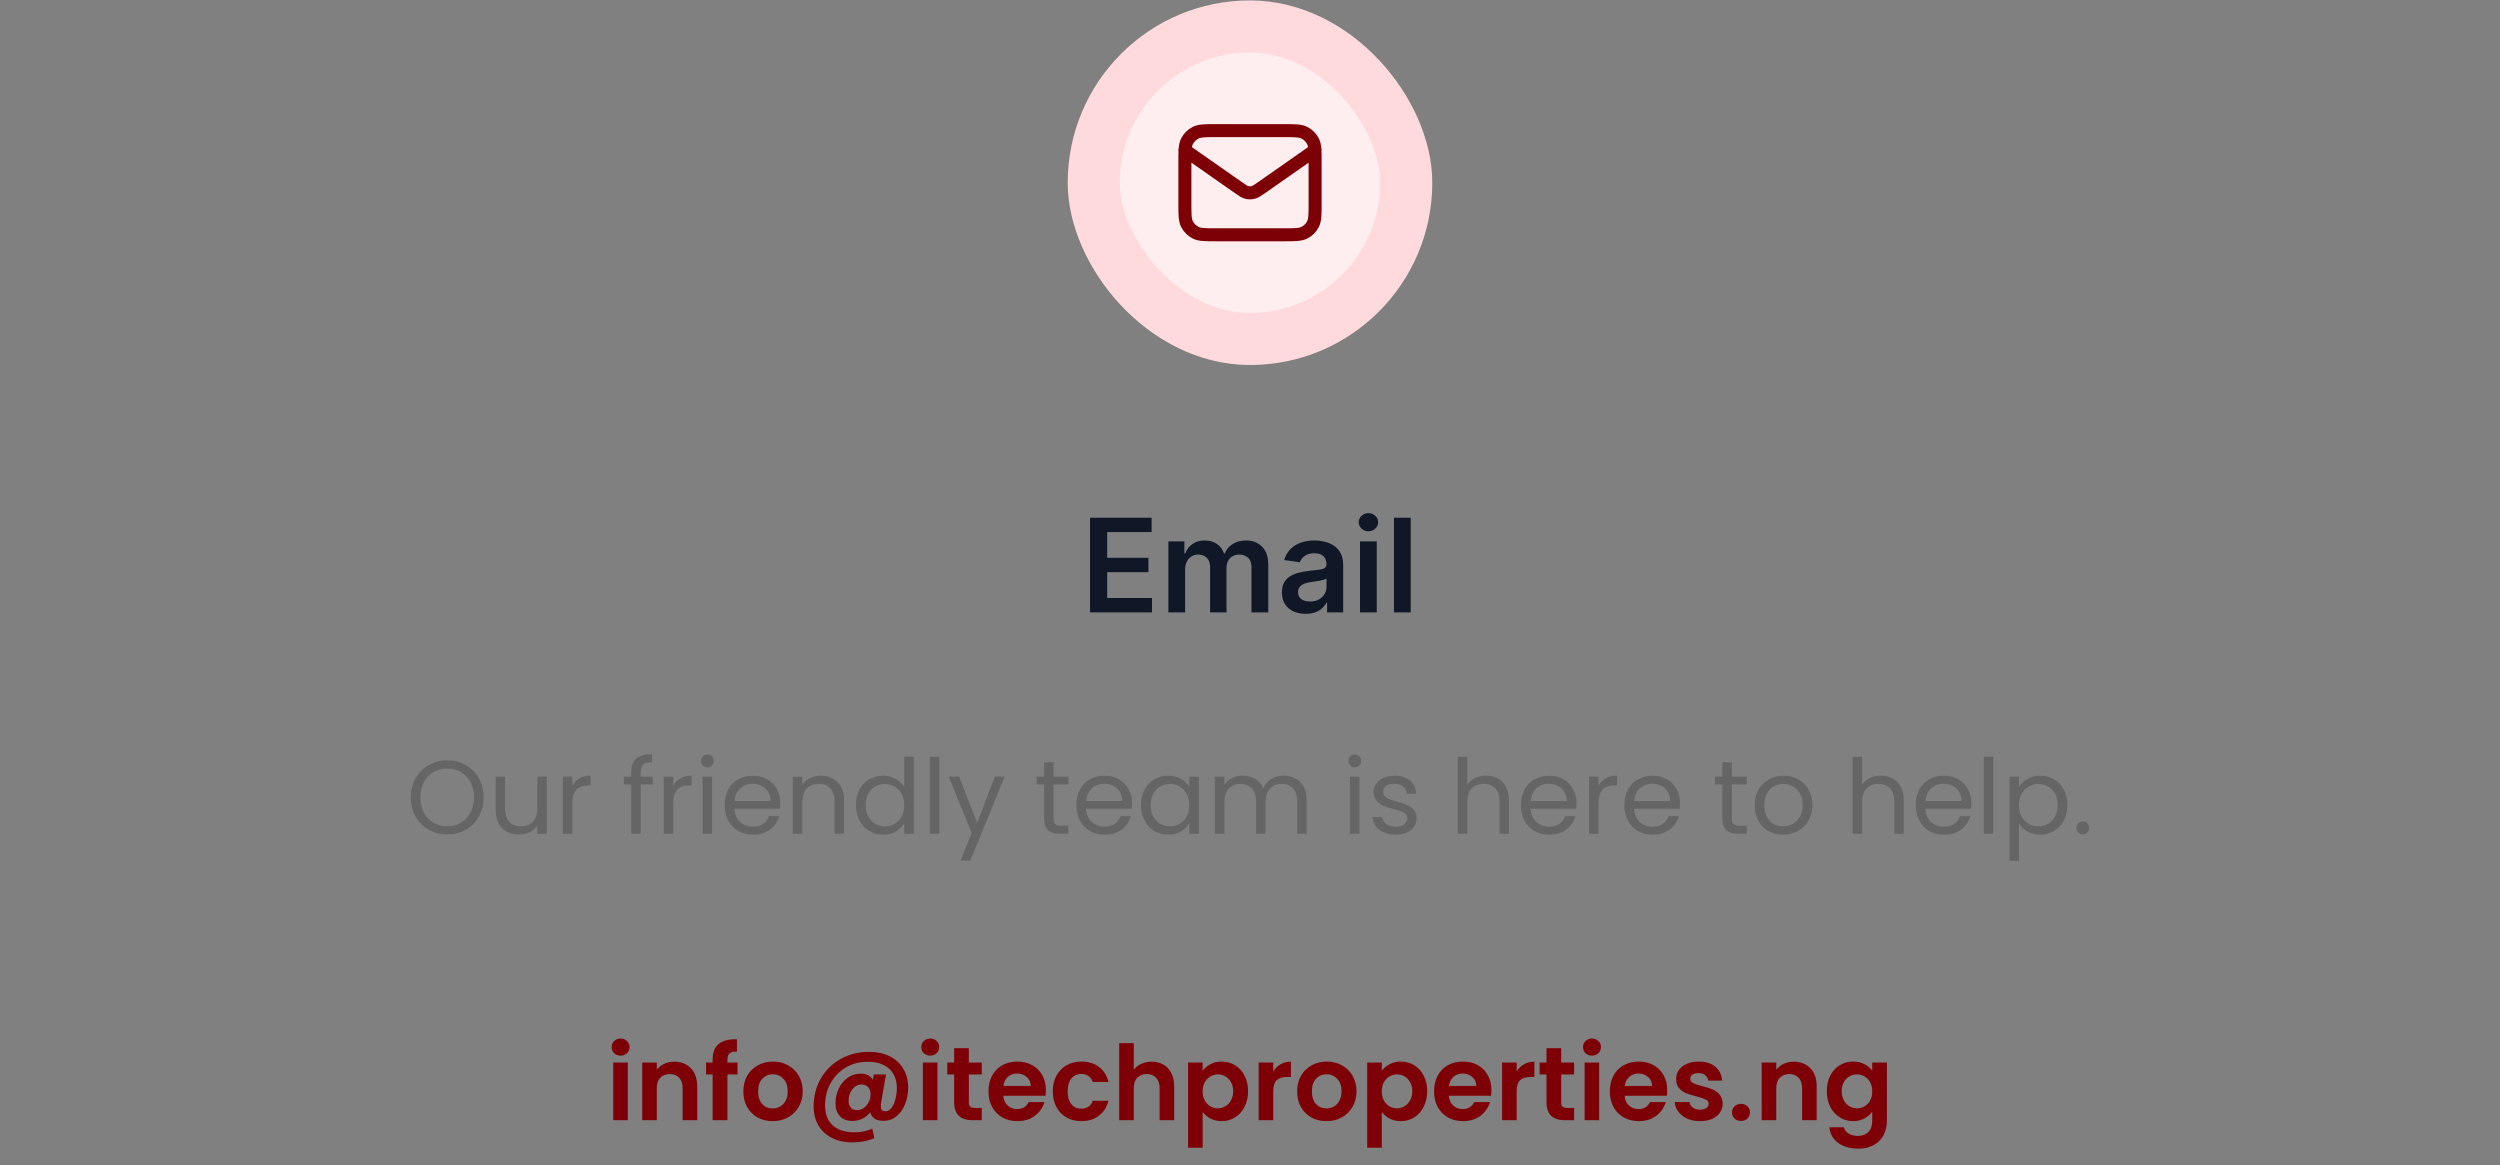 <svg width="384" height="179" viewBox="0 0 384 179" fill="none" xmlns="http://www.w3.org/2000/svg">
    <rect x="0" y="0" width="384" height="179" fill="#808080" stroke="none"/>
    <rect x="168" y="4.064" width="48" height="48" rx="24" fill="#FFEEEF"/>
    <rect x="168" y="4.064" width="48" height="48" rx="24" stroke="#FFDADC" stroke-width="8"/>
    <path d="M182 23.064L190.165 28.779C190.826 29.242 191.157 29.474 191.516 29.563C191.834 29.642 192.166 29.642 192.484 29.563C192.843 29.474 193.174 29.242 193.835 28.779L202 23.064M186.8 36.064H197.2C198.88 36.064 199.72 36.064 200.362 35.737C200.926 35.449 201.385 34.99 201.673 34.426C202 33.784 202 32.944 202 31.264V24.864C202 23.184 202 22.344 201.673 21.702C201.385 21.137 200.926 20.679 200.362 20.391C199.72 20.064 198.88 20.064 197.2 20.064H186.8C185.12 20.064 184.28 20.064 183.638 20.391C183.074 20.679 182.615 21.137 182.327 21.702C182 22.344 182 23.184 182 24.864V31.264C182 32.944 182 33.784 182.327 34.426C182.615 34.99 183.074 35.449 183.638 35.737C184.28 36.064 185.12 36.064 186.8 36.064Z" stroke="#7D0007" stroke-width="2" stroke-linecap="round" stroke-linejoin="round"/>
    <path d="M167.429 94.064V79.519H176.889V81.727H170.064V85.676H176.399V87.885H170.064V91.855H176.946V94.064H167.429ZM179.464 94.064V83.155H181.921V85.009H182.049C182.276 84.384 182.653 83.896 183.178 83.546C183.704 83.19 184.331 83.013 185.06 83.013C185.799 83.013 186.421 83.193 186.928 83.553C187.439 83.908 187.799 84.393 188.008 85.009H188.121C188.363 84.403 188.77 83.92 189.343 83.56C189.921 83.195 190.605 83.013 191.395 83.013C192.399 83.013 193.218 83.33 193.853 83.965C194.487 84.599 194.805 85.525 194.805 86.742V94.064H192.226V87.139C192.226 86.462 192.046 85.967 191.687 85.655C191.327 85.338 190.886 85.179 190.366 85.179C189.745 85.179 189.26 85.373 188.91 85.761C188.564 86.145 188.391 86.644 188.391 87.26V94.064H185.87V87.033C185.87 86.469 185.699 86.019 185.358 85.683C185.022 85.347 184.582 85.179 184.037 85.179C183.668 85.179 183.332 85.274 183.029 85.463C182.726 85.648 182.484 85.911 182.305 86.251C182.125 86.588 182.035 86.981 182.035 87.43V94.064H179.464ZM200.552 94.284C199.861 94.284 199.238 94.161 198.684 93.915C198.135 93.664 197.699 93.295 197.377 92.807C197.06 92.319 196.901 91.718 196.901 91.003C196.901 90.387 197.015 89.878 197.242 89.476C197.47 89.073 197.78 88.751 198.173 88.51C198.566 88.269 199.008 88.086 199.501 87.963C199.998 87.835 200.512 87.743 201.042 87.686C201.681 87.62 202.2 87.561 202.597 87.509C202.995 87.452 203.284 87.367 203.464 87.253C203.649 87.135 203.741 86.952 203.741 86.706V86.663C203.741 86.128 203.582 85.714 203.265 85.421C202.948 85.127 202.491 84.98 201.894 84.98C201.265 84.98 200.765 85.118 200.396 85.392C200.031 85.667 199.785 85.991 199.657 86.365L197.257 86.024C197.446 85.361 197.758 84.807 198.194 84.362C198.63 83.912 199.162 83.576 199.792 83.354C200.422 83.126 201.118 83.013 201.88 83.013C202.406 83.013 202.929 83.074 203.45 83.198C203.971 83.321 204.446 83.524 204.877 83.808C205.308 84.088 205.654 84.469 205.914 84.952C206.179 85.435 206.312 86.038 206.312 86.763V94.064H203.84V92.565H203.755C203.599 92.868 203.379 93.153 203.095 93.418C202.815 93.678 202.463 93.889 202.036 94.05C201.615 94.206 201.12 94.284 200.552 94.284ZM201.22 92.395C201.736 92.395 202.183 92.293 202.562 92.09C202.941 91.881 203.232 91.607 203.436 91.266C203.644 90.925 203.748 90.553 203.748 90.151V88.865C203.668 88.931 203.53 88.993 203.336 89.05C203.147 89.107 202.934 89.156 202.697 89.199C202.46 89.242 202.226 89.279 201.994 89.312C201.762 89.346 201.561 89.374 201.39 89.398C201.007 89.45 200.663 89.535 200.36 89.653C200.057 89.772 199.818 89.938 199.643 90.151C199.468 90.359 199.38 90.629 199.38 90.96C199.38 91.434 199.553 91.791 199.899 92.033C200.244 92.274 200.685 92.395 201.22 92.395ZM208.897 94.064V83.155H211.468V94.064H208.897ZM210.19 81.607C209.783 81.607 209.432 81.472 209.139 81.202C208.845 80.927 208.698 80.598 208.698 80.215C208.698 79.826 208.845 79.497 209.139 79.227C209.432 78.953 209.783 78.815 210.19 78.815C210.602 78.815 210.952 78.953 211.241 79.227C211.535 79.497 211.681 79.826 211.681 80.215C211.681 80.598 211.535 80.927 211.241 81.202C210.952 81.472 210.602 81.607 210.19 81.607ZM216.683 79.519V94.064H214.112V79.519H216.683Z" fill="#101828"/>
    <path d="M68.694 128.176C67.66 128.176 66.716 127.936 65.862 127.456C65.009 126.965 64.332 126.288 63.83 125.424C63.34 124.549 63.094 123.568 63.094 122.48C63.094 121.392 63.34 120.416 63.83 119.552C64.332 118.677 65.009 118 65.862 117.52C66.716 117.029 67.66 116.784 68.694 116.784C69.74 116.784 70.689 117.029 71.542 117.52C72.396 118 73.068 118.672 73.558 119.536C74.049 120.4 74.294 121.381 74.294 122.48C74.294 123.579 74.049 124.56 73.558 125.424C73.068 126.288 72.396 126.965 71.542 127.456C70.689 127.936 69.74 128.176 68.694 128.176ZM68.694 126.912C69.473 126.912 70.172 126.731 70.79 126.368C71.42 126.005 71.91 125.488 72.262 124.816C72.625 124.144 72.806 123.365 72.806 122.48C72.806 121.584 72.625 120.805 72.262 120.144C71.91 119.472 71.425 118.955 70.806 118.592C70.188 118.229 69.484 118.048 68.694 118.048C67.905 118.048 67.201 118.229 66.582 118.592C65.964 118.955 65.473 119.472 65.11 120.144C64.758 120.805 64.582 121.584 64.582 122.48C64.582 123.365 64.758 124.144 65.11 124.816C65.473 125.488 65.964 126.005 66.582 126.368C67.212 126.731 67.916 126.912 68.694 126.912ZM83.992 119.296V128.064H82.536V126.768C82.259 127.216 81.87 127.568 81.368 127.824C80.878 128.069 80.334 128.192 79.736 128.192C79.054 128.192 78.44 128.053 77.896 127.776C77.352 127.488 76.92 127.061 76.6 126.496C76.291 125.931 76.136 125.243 76.136 124.432V119.296H77.576V124.24C77.576 125.104 77.795 125.771 78.232 126.24C78.67 126.699 79.267 126.928 80.024 126.928C80.803 126.928 81.416 126.688 81.864 126.208C82.312 125.728 82.536 125.029 82.536 124.112V119.296H83.992ZM87.907 120.72C88.163 120.219 88.525 119.829 88.995 119.552C89.475 119.275 90.056 119.136 90.739 119.136V120.64H90.355C88.723 120.64 87.907 121.525 87.907 123.296V128.064H86.451V119.296H87.907V120.72ZM100.253 120.496H98.413V128.064H96.957V120.496H95.821V119.296H96.957V118.672C96.957 117.691 97.208 116.976 97.709 116.528C98.221 116.069 99.037 115.84 100.157 115.84V117.056C99.517 117.056 99.064 117.184 98.797 117.44C98.541 117.685 98.413 118.096 98.413 118.672V119.296H100.253V120.496ZM103.407 120.72C103.663 120.219 104.025 119.829 104.495 119.552C104.975 119.275 105.556 119.136 106.239 119.136V120.64H105.855C104.223 120.64 103.407 121.525 103.407 123.296V128.064H101.951V119.296H103.407V120.72ZM108.672 117.872C108.394 117.872 108.16 117.776 107.968 117.584C107.776 117.392 107.68 117.157 107.68 116.88C107.68 116.603 107.776 116.368 107.968 116.176C108.16 115.984 108.394 115.888 108.672 115.888C108.938 115.888 109.162 115.984 109.344 116.176C109.536 116.368 109.632 116.603 109.632 116.88C109.632 117.157 109.536 117.392 109.344 117.584C109.162 117.776 108.938 117.872 108.672 117.872ZM109.376 119.296V128.064H107.92V119.296H109.376ZM119.857 123.344C119.857 123.621 119.841 123.915 119.809 124.224H112.801C112.854 125.088 113.148 125.765 113.681 126.256C114.225 126.736 114.881 126.976 115.649 126.976C116.278 126.976 116.801 126.832 117.217 126.544C117.644 126.245 117.942 125.851 118.113 125.36H119.681C119.446 126.203 118.977 126.891 118.273 127.424C117.569 127.947 116.694 128.208 115.649 128.208C114.817 128.208 114.07 128.021 113.409 127.648C112.758 127.275 112.246 126.747 111.873 126.064C111.5 125.371 111.313 124.571 111.313 123.664C111.313 122.757 111.494 121.963 111.857 121.28C112.22 120.597 112.726 120.075 113.377 119.712C114.038 119.339 114.796 119.152 115.649 119.152C116.481 119.152 117.217 119.333 117.857 119.696C118.497 120.059 118.988 120.56 119.329 121.2C119.681 121.829 119.857 122.544 119.857 123.344ZM118.353 123.04C118.353 122.485 118.23 122.011 117.985 121.616C117.74 121.211 117.404 120.907 116.977 120.704C116.561 120.491 116.097 120.384 115.585 120.384C114.849 120.384 114.22 120.619 113.697 121.088C113.185 121.557 112.892 122.208 112.817 123.04H118.353ZM126.051 119.136C127.118 119.136 127.982 119.461 128.643 120.112C129.304 120.752 129.635 121.68 129.635 122.896V128.064H128.195V123.104C128.195 122.229 127.976 121.563 127.539 121.104C127.102 120.635 126.504 120.4 125.747 120.4C124.979 120.4 124.366 120.64 123.907 121.12C123.459 121.6 123.235 122.299 123.235 123.216V128.064H121.779V119.296H123.235V120.544C123.523 120.096 123.912 119.749 124.403 119.504C124.904 119.259 125.454 119.136 126.051 119.136ZM131.469 123.648C131.469 122.752 131.651 121.968 132.013 121.296C132.376 120.613 132.872 120.085 133.501 119.712C134.141 119.339 134.856 119.152 135.645 119.152C136.328 119.152 136.963 119.312 137.549 119.632C138.136 119.941 138.584 120.352 138.893 120.864V116.224H140.365V128.064H138.893V126.416C138.605 126.939 138.179 127.371 137.613 127.712C137.048 128.043 136.387 128.208 135.629 128.208C134.851 128.208 134.141 128.016 133.501 127.632C132.872 127.248 132.376 126.709 132.013 126.016C131.651 125.323 131.469 124.533 131.469 123.648ZM138.893 123.664C138.893 123.003 138.76 122.427 138.493 121.936C138.227 121.445 137.864 121.072 137.405 120.816C136.957 120.549 136.461 120.416 135.917 120.416C135.373 120.416 134.877 120.544 134.429 120.8C133.981 121.056 133.624 121.429 133.357 121.92C133.091 122.411 132.957 122.987 132.957 123.648C132.957 124.32 133.091 124.907 133.357 125.408C133.624 125.899 133.981 126.277 134.429 126.544C134.877 126.8 135.373 126.928 135.917 126.928C136.461 126.928 136.957 126.8 137.405 126.544C137.864 126.277 138.227 125.899 138.493 125.408C138.76 124.907 138.893 124.325 138.893 123.664ZM144.282 116.224V128.064H142.826V116.224H144.282ZM154.315 119.296L149.035 132.192H147.531L149.259 127.968L145.723 119.296H147.339L150.091 126.4L152.811 119.296H154.315ZM161.821 120.496V125.664C161.821 126.091 161.911 126.395 162.093 126.576C162.274 126.747 162.589 126.832 163.036 126.832H164.109V128.064H162.797C161.986 128.064 161.378 127.877 160.973 127.504C160.567 127.131 160.365 126.517 160.365 125.664V120.496H159.229V119.296H160.365V117.088H161.821V119.296H164.109V120.496H161.821ZM173.873 123.344C173.873 123.621 173.857 123.915 173.825 124.224H166.817C166.87 125.088 167.163 125.765 167.697 126.256C168.241 126.736 168.897 126.976 169.665 126.976C170.294 126.976 170.817 126.832 171.233 126.544C171.659 126.245 171.958 125.851 172.129 125.36H173.697C173.462 126.203 172.993 126.891 172.289 127.424C171.585 127.947 170.71 128.208 169.665 128.208C168.833 128.208 168.086 128.021 167.425 127.648C166.774 127.275 166.262 126.747 165.889 126.064C165.515 125.371 165.329 124.571 165.329 123.664C165.329 122.757 165.51 121.963 165.873 121.28C166.235 120.597 166.742 120.075 167.393 119.712C168.054 119.339 168.811 119.152 169.665 119.152C170.497 119.152 171.233 119.333 171.873 119.696C172.513 120.059 173.003 120.56 173.345 121.2C173.697 121.829 173.873 122.544 173.873 123.344ZM172.369 123.04C172.369 122.485 172.246 122.011 172.001 121.616C171.755 121.211 171.419 120.907 170.993 120.704C170.577 120.491 170.113 120.384 169.601 120.384C168.865 120.384 168.235 120.619 167.713 121.088C167.201 121.557 166.907 122.208 166.833 123.04H172.369ZM175.251 123.648C175.251 122.752 175.432 121.968 175.795 121.296C176.157 120.613 176.653 120.085 177.283 119.712C177.923 119.339 178.632 119.152 179.411 119.152C180.179 119.152 180.845 119.317 181.411 119.648C181.976 119.979 182.397 120.395 182.675 120.896V119.296H184.147V128.064H182.675V126.432C182.387 126.944 181.955 127.371 181.379 127.712C180.813 128.043 180.152 128.208 179.395 128.208C178.616 128.208 177.912 128.016 177.283 127.632C176.653 127.248 176.157 126.709 175.795 126.016C175.432 125.323 175.251 124.533 175.251 123.648ZM182.675 123.664C182.675 123.003 182.541 122.427 182.275 121.936C182.008 121.445 181.645 121.072 181.187 120.816C180.739 120.549 180.243 120.416 179.699 120.416C179.155 120.416 178.659 120.544 178.211 120.8C177.763 121.056 177.405 121.429 177.139 121.92C176.872 122.411 176.739 122.987 176.739 123.648C176.739 124.32 176.872 124.907 177.139 125.408C177.405 125.899 177.763 126.277 178.211 126.544C178.659 126.8 179.155 126.928 179.699 126.928C180.243 126.928 180.739 126.8 181.187 126.544C181.645 126.277 182.008 125.899 182.275 125.408C182.541 124.907 182.675 124.325 182.675 123.664ZM197.151 119.136C197.834 119.136 198.442 119.28 198.975 119.568C199.508 119.845 199.93 120.267 200.239 120.832C200.548 121.397 200.703 122.085 200.703 122.896V128.064H199.263V123.104C199.263 122.229 199.044 121.563 198.607 121.104C198.18 120.635 197.599 120.4 196.863 120.4C196.106 120.4 195.503 120.645 195.055 121.136C194.607 121.616 194.383 122.315 194.383 123.232V128.064H192.943V123.104C192.943 122.229 192.724 121.563 192.287 121.104C191.86 120.635 191.279 120.4 190.543 120.4C189.786 120.4 189.183 120.645 188.735 121.136C188.287 121.616 188.063 122.315 188.063 123.232V128.064H186.607V119.296H188.063V120.56C188.351 120.101 188.735 119.749 189.215 119.504C189.706 119.259 190.244 119.136 190.831 119.136C191.567 119.136 192.218 119.301 192.783 119.632C193.348 119.963 193.77 120.448 194.047 121.088C194.292 120.469 194.698 119.989 195.263 119.648C195.828 119.307 196.458 119.136 197.151 119.136ZM208.109 117.872C207.832 117.872 207.597 117.776 207.405 117.584C207.213 117.392 207.117 117.157 207.117 116.88C207.117 116.603 207.213 116.368 207.405 116.176C207.597 115.984 207.832 115.888 208.109 115.888C208.376 115.888 208.6 115.984 208.781 116.176C208.973 116.368 209.069 116.603 209.069 116.88C209.069 117.157 208.973 117.392 208.781 117.584C208.6 117.776 208.376 117.872 208.109 117.872ZM208.813 119.296V128.064H207.357V119.296H208.813ZM214.399 128.208C213.727 128.208 213.124 128.096 212.591 127.872C212.057 127.637 211.636 127.317 211.327 126.912C211.017 126.496 210.847 126.021 210.815 125.488H212.319C212.361 125.925 212.564 126.283 212.927 126.56C213.3 126.837 213.785 126.976 214.383 126.976C214.937 126.976 215.375 126.853 215.695 126.608C216.015 126.363 216.175 126.053 216.175 125.68C216.175 125.296 216.004 125.013 215.663 124.832C215.321 124.64 214.793 124.453 214.079 124.272C213.428 124.101 212.895 123.931 212.479 123.76C212.073 123.579 211.721 123.317 211.423 122.976C211.135 122.624 210.991 122.165 210.991 121.6C210.991 121.152 211.124 120.741 211.391 120.368C211.657 119.995 212.036 119.701 212.527 119.488C213.017 119.264 213.577 119.152 214.207 119.152C215.177 119.152 215.961 119.397 216.559 119.888C217.156 120.379 217.476 121.051 217.519 121.904H216.063C216.031 121.445 215.844 121.077 215.503 120.8C215.172 120.523 214.724 120.384 214.159 120.384C213.636 120.384 213.22 120.496 212.911 120.72C212.601 120.944 212.447 121.237 212.447 121.6C212.447 121.888 212.537 122.128 212.719 122.32C212.911 122.501 213.145 122.651 213.423 122.768C213.711 122.875 214.105 122.997 214.607 123.136C215.236 123.307 215.748 123.477 216.143 123.648C216.537 123.808 216.873 124.053 217.151 124.384C217.439 124.715 217.588 125.147 217.599 125.68C217.599 126.16 217.465 126.592 217.199 126.976C216.932 127.36 216.553 127.664 216.063 127.888C215.583 128.101 215.028 128.208 214.399 128.208ZM228.272 119.136C228.933 119.136 229.53 119.28 230.064 119.568C230.597 119.845 231.013 120.267 231.312 120.832C231.621 121.397 231.776 122.085 231.776 122.896V128.064H230.336V123.104C230.336 122.229 230.117 121.563 229.68 121.104C229.242 120.635 228.645 120.4 227.888 120.4C227.12 120.4 226.506 120.64 226.048 121.12C225.6 121.6 225.376 122.299 225.376 123.216V128.064H223.92V116.224H225.376V120.544C225.664 120.096 226.058 119.749 226.56 119.504C227.072 119.259 227.642 119.136 228.272 119.136ZM242.154 123.344C242.154 123.621 242.138 123.915 242.106 124.224H235.098C235.151 125.088 235.445 125.765 235.978 126.256C236.522 126.736 237.178 126.976 237.946 126.976C238.575 126.976 239.098 126.832 239.514 126.544C239.941 126.245 240.239 125.851 240.41 125.36H241.978C241.743 126.203 241.274 126.891 240.57 127.424C239.866 127.947 238.991 128.208 237.946 128.208C237.114 128.208 236.367 128.021 235.706 127.648C235.055 127.275 234.543 126.747 234.17 126.064C233.797 125.371 233.61 124.571 233.61 123.664C233.61 122.757 233.791 121.963 234.154 121.28C234.517 120.597 235.023 120.075 235.674 119.712C236.335 119.339 237.093 119.152 237.946 119.152C238.778 119.152 239.514 119.333 240.154 119.696C240.794 120.059 241.285 120.56 241.626 121.2C241.978 121.829 242.154 122.544 242.154 123.344ZM240.65 123.04C240.65 122.485 240.527 122.011 240.282 121.616C240.037 121.211 239.701 120.907 239.274 120.704C238.858 120.491 238.394 120.384 237.882 120.384C237.146 120.384 236.517 120.619 235.994 121.088C235.482 121.557 235.189 122.208 235.114 123.04H240.65ZM245.532 120.72C245.788 120.219 246.15 119.829 246.62 119.552C247.1 119.275 247.681 119.136 248.364 119.136V120.64H247.98C246.348 120.64 245.532 121.525 245.532 123.296V128.064H244.076V119.296H245.532V120.72ZM258.045 123.344C258.045 123.621 258.029 123.915 257.997 124.224H250.989C251.042 125.088 251.335 125.765 251.869 126.256C252.413 126.736 253.069 126.976 253.837 126.976C254.466 126.976 254.989 126.832 255.405 126.544C255.831 126.245 256.13 125.851 256.301 125.36H257.869C257.634 126.203 257.165 126.891 256.461 127.424C255.757 127.947 254.882 128.208 253.837 128.208C253.005 128.208 252.258 128.021 251.597 127.648C250.946 127.275 250.434 126.747 250.061 126.064C249.687 125.371 249.501 124.571 249.501 123.664C249.501 122.757 249.682 121.963 250.045 121.28C250.407 120.597 250.914 120.075 251.565 119.712C252.226 119.339 252.983 119.152 253.837 119.152C254.669 119.152 255.405 119.333 256.045 119.696C256.685 120.059 257.175 120.56 257.517 121.2C257.869 121.829 258.045 122.544 258.045 123.344ZM256.541 123.04C256.541 122.485 256.418 122.011 256.173 121.616C255.927 121.211 255.591 120.907 255.165 120.704C254.749 120.491 254.285 120.384 253.773 120.384C253.037 120.384 252.407 120.619 251.885 121.088C251.373 121.557 251.079 122.208 251.005 123.04H256.541ZM266.008 120.496V125.664C266.008 126.091 266.099 126.395 266.28 126.576C266.461 126.747 266.776 126.832 267.224 126.832H268.296V128.064H266.984C266.173 128.064 265.565 127.877 265.16 127.504C264.755 127.131 264.552 126.517 264.552 125.664V120.496H263.416V119.296H264.552V117.088H266.008V119.296H268.296V120.496H266.008ZM273.884 128.208C273.063 128.208 272.316 128.021 271.644 127.648C270.983 127.275 270.46 126.747 270.076 126.064C269.703 125.371 269.516 124.571 269.516 123.664C269.516 122.768 269.708 121.979 270.092 121.296C270.487 120.603 271.02 120.075 271.692 119.712C272.364 119.339 273.116 119.152 273.948 119.152C274.78 119.152 275.532 119.339 276.204 119.712C276.876 120.075 277.404 120.597 277.788 121.28C278.183 121.963 278.38 122.757 278.38 123.664C278.38 124.571 278.177 125.371 277.772 126.064C277.377 126.747 276.839 127.275 276.156 127.648C275.473 128.021 274.716 128.208 273.884 128.208ZM273.884 126.928C274.407 126.928 274.897 126.805 275.356 126.56C275.815 126.315 276.183 125.947 276.46 125.456C276.748 124.965 276.892 124.368 276.892 123.664C276.892 122.96 276.753 122.363 276.476 121.872C276.199 121.381 275.836 121.019 275.388 120.784C274.94 120.539 274.455 120.416 273.932 120.416C273.399 120.416 272.908 120.539 272.46 120.784C272.023 121.019 271.671 121.381 271.404 121.872C271.137 122.363 271.004 122.96 271.004 123.664C271.004 124.379 271.132 124.981 271.388 125.472C271.655 125.963 272.007 126.331 272.444 126.576C272.881 126.811 273.361 126.928 273.884 126.928ZM288.912 119.136C289.573 119.136 290.171 119.28 290.704 119.568C291.237 119.845 291.653 120.267 291.952 120.832C292.261 121.397 292.416 122.085 292.416 122.896V128.064H290.976V123.104C290.976 122.229 290.757 121.563 290.32 121.104C289.883 120.635 289.285 120.4 288.528 120.4C287.76 120.4 287.147 120.64 286.688 121.12C286.24 121.6 286.016 122.299 286.016 123.216V128.064H284.56V116.224H286.016V120.544C286.304 120.096 286.699 119.749 287.2 119.504C287.712 119.259 288.283 119.136 288.912 119.136ZM302.795 123.344C302.795 123.621 302.779 123.915 302.747 124.224H295.739C295.792 125.088 296.085 125.765 296.619 126.256C297.163 126.736 297.819 126.976 298.587 126.976C299.216 126.976 299.739 126.832 300.155 126.544C300.581 126.245 300.88 125.851 301.051 125.36H302.619C302.384 126.203 301.915 126.891 301.211 127.424C300.507 127.947 299.632 128.208 298.587 128.208C297.755 128.208 297.008 128.021 296.347 127.648C295.696 127.275 295.184 126.747 294.811 126.064C294.437 125.371 294.251 124.571 294.251 123.664C294.251 122.757 294.432 121.963 294.795 121.28C295.157 120.597 295.664 120.075 296.315 119.712C296.976 119.339 297.733 119.152 298.587 119.152C299.419 119.152 300.155 119.333 300.795 119.696C301.435 120.059 301.925 120.56 302.267 121.2C302.619 121.829 302.795 122.544 302.795 123.344ZM301.291 123.04C301.291 122.485 301.168 122.011 300.923 121.616C300.677 121.211 300.341 120.907 299.915 120.704C299.499 120.491 299.035 120.384 298.523 120.384C297.787 120.384 297.157 120.619 296.635 121.088C296.123 121.557 295.829 122.208 295.755 123.04H301.291ZM306.172 116.224V128.064H304.716V116.224H306.172ZM310.11 120.912C310.398 120.411 310.825 119.995 311.39 119.664C311.966 119.323 312.633 119.152 313.39 119.152C314.169 119.152 314.873 119.339 315.502 119.712C316.142 120.085 316.643 120.613 317.006 121.296C317.369 121.968 317.55 122.752 317.55 123.648C317.55 124.533 317.369 125.323 317.006 126.016C316.643 126.709 316.142 127.248 315.502 127.632C314.873 128.016 314.169 128.208 313.39 128.208C312.643 128.208 311.982 128.043 311.406 127.712C310.841 127.371 310.409 126.949 310.11 126.448V132.224H308.654V119.296H310.11V120.912ZM316.062 123.648C316.062 122.987 315.929 122.411 315.662 121.92C315.395 121.429 315.033 121.056 314.574 120.8C314.126 120.544 313.63 120.416 313.086 120.416C312.553 120.416 312.057 120.549 311.598 120.816C311.15 121.072 310.787 121.451 310.51 121.952C310.243 122.443 310.11 123.013 310.11 123.664C310.11 124.325 310.243 124.907 310.51 125.408C310.787 125.899 311.15 126.277 311.598 126.544C312.057 126.8 312.553 126.928 313.086 126.928C313.63 126.928 314.126 126.8 314.574 126.544C315.033 126.277 315.395 125.899 315.662 125.408C315.929 124.907 316.062 124.32 316.062 123.648ZM319.93 128.16C319.653 128.16 319.418 128.064 319.226 127.872C319.034 127.68 318.938 127.445 318.938 127.168C318.938 126.891 319.034 126.656 319.226 126.464C319.418 126.272 319.653 126.176 319.93 126.176C320.197 126.176 320.421 126.272 320.602 126.464C320.794 126.656 320.89 126.891 320.89 127.168C320.89 127.445 320.794 127.68 320.602 127.872C320.421 128.064 320.197 128.16 319.93 128.16Z" fill="#656565"/>
    <g clip-path="url(#clip0_311_34597)">
        <path d="M95.326 162.144C94.931 162.144 94.601 162.021 94.334 161.776C94.078 161.52 93.95 161.205 93.95 160.832C93.95 160.459 94.078 160.149 94.334 159.904C94.601 159.648 94.931 159.52 95.326 159.52C95.721 159.52 96.046 159.648 96.302 159.904C96.569 160.149 96.702 160.459 96.702 160.832C96.702 161.205 96.569 161.52 96.302 161.776C96.046 162.021 95.721 162.144 95.326 162.144ZM96.43 163.2V172.064H94.19V163.2H96.43ZM103.555 163.072C104.611 163.072 105.464 163.408 106.115 164.08C106.766 164.741 107.091 165.669 107.091 166.864V172.064H104.851V167.168C104.851 166.464 104.675 165.925 104.323 165.552C103.971 165.168 103.491 164.976 102.883 164.976C102.264 164.976 101.774 165.168 101.411 165.552C101.059 165.925 100.883 166.464 100.883 167.168V172.064H98.643V163.2H100.883V164.304C101.182 163.92 101.56 163.621 102.019 163.408C102.488 163.184 103 163.072 103.555 163.072ZM113.285 165.04H111.733V172.064H109.461V165.04H108.453V163.2H109.461V162.752C109.461 161.664 109.771 160.864 110.389 160.352C111.008 159.84 111.941 159.6 113.189 159.632V161.52C112.645 161.509 112.267 161.6 112.053 161.792C111.84 161.984 111.733 162.331 111.733 162.832V163.2H113.285V165.04ZM118.673 172.208C117.819 172.208 117.051 172.021 116.369 171.648C115.686 171.264 115.147 170.725 114.753 170.032C114.369 169.339 114.177 168.539 114.177 167.632C114.177 166.725 114.374 165.925 114.769 165.232C115.174 164.539 115.723 164.005 116.417 163.632C117.11 163.248 117.883 163.056 118.737 163.056C119.59 163.056 120.363 163.248 121.057 163.632C121.75 164.005 122.294 164.539 122.689 165.232C123.094 165.925 123.297 166.725 123.297 167.632C123.297 168.539 123.089 169.339 122.673 170.032C122.267 170.725 121.713 171.264 121.009 171.648C120.315 172.021 119.537 172.208 118.673 172.208ZM118.673 170.256C119.078 170.256 119.457 170.16 119.809 169.968C120.171 169.765 120.459 169.467 120.673 169.072C120.886 168.677 120.993 168.197 120.993 167.632C120.993 166.789 120.769 166.144 120.321 165.696C119.883 165.237 119.345 165.008 118.705 165.008C118.065 165.008 117.526 165.237 117.089 165.696C116.662 166.144 116.449 166.789 116.449 167.632C116.449 168.475 116.657 169.125 117.073 169.584C117.499 170.032 118.033 170.256 118.673 170.256ZM133.468 161.568C134.705 161.568 135.777 161.797 136.684 162.256C137.591 162.715 138.284 163.36 138.764 164.192C139.255 165.024 139.5 165.984 139.5 167.072C139.5 167.947 139.345 168.773 139.036 169.552C138.737 170.331 138.3 170.96 137.724 171.44C137.148 171.92 136.465 172.16 135.676 172.16C135.121 172.16 134.673 172.048 134.332 171.824C133.991 171.589 133.772 171.259 133.676 170.832C133.367 171.248 132.967 171.579 132.476 171.824C131.985 172.059 131.468 172.176 130.924 172.176C130.113 172.176 129.479 171.936 129.02 171.456C128.561 170.965 128.332 170.299 128.332 169.456C128.332 168.656 128.497 167.909 128.828 167.216C129.159 166.523 129.617 165.968 130.204 165.552C130.791 165.125 131.452 164.912 132.188 164.912C133.105 164.912 133.735 165.232 134.076 165.872L134.22 165.04H136.092L135.34 169.36C135.308 169.563 135.292 169.749 135.292 169.92C135.292 170.176 135.345 170.368 135.452 170.496C135.559 170.624 135.74 170.688 135.996 170.688C136.38 170.688 136.7 170.507 136.956 170.144C137.223 169.781 137.42 169.328 137.548 168.784C137.687 168.24 137.756 167.696 137.756 167.152C137.756 165.861 137.361 164.864 136.572 164.16C135.783 163.445 134.668 163.088 133.228 163.088C132.001 163.088 130.892 163.387 129.9 163.984C128.908 164.571 128.129 165.376 127.564 166.4C127.009 167.413 126.732 168.544 126.732 169.792C126.732 171.115 127.121 172.133 127.9 172.848C128.689 173.563 129.804 173.92 131.244 173.92C132.279 173.92 133.191 173.733 133.98 173.36L134.3 174.832C133.287 175.259 132.161 175.472 130.924 175.472C129.729 175.472 128.684 175.243 127.788 174.784C126.892 174.336 126.199 173.696 125.708 172.864C125.217 172.032 124.972 171.067 124.972 169.968C124.972 168.4 125.335 166.976 126.06 165.696C126.796 164.416 127.809 163.408 129.1 162.672C130.401 161.936 131.857 161.568 133.468 161.568ZM131.628 170.512C132.012 170.512 132.364 170.4 132.684 170.176C133.004 169.952 133.255 169.653 133.436 169.28C133.628 168.907 133.724 168.507 133.724 168.08C133.724 167.632 133.601 167.269 133.356 166.992C133.111 166.715 132.769 166.576 132.332 166.576C131.937 166.576 131.591 166.699 131.292 166.944C130.993 167.179 130.759 167.488 130.588 167.872C130.428 168.256 130.348 168.661 130.348 169.088C130.348 169.525 130.455 169.872 130.668 170.128C130.881 170.384 131.201 170.512 131.628 170.512ZM142.888 162.144C142.494 162.144 142.163 162.021 141.896 161.776C141.64 161.52 141.512 161.205 141.512 160.832C141.512 160.459 141.64 160.149 141.896 159.904C142.163 159.648 142.494 159.52 142.888 159.52C143.283 159.52 143.608 159.648 143.864 159.904C144.131 160.149 144.264 160.459 144.264 160.832C144.264 161.205 144.131 161.52 143.864 161.776C143.608 162.021 143.283 162.144 142.888 162.144ZM143.992 163.2V172.064H141.752V163.2H143.992ZM148.814 165.04V169.328C148.814 169.627 148.883 169.845 149.022 169.984C149.171 170.112 149.416 170.176 149.758 170.176H150.798V172.064H149.39C147.502 172.064 146.558 171.147 146.558 169.312V165.04H145.502V163.2H146.558V161.008H148.814V163.2H150.798V165.04H148.814ZM160.649 167.44C160.649 167.76 160.627 168.048 160.585 168.304H154.105C154.158 168.944 154.382 169.445 154.777 169.808C155.171 170.171 155.657 170.352 156.233 170.352C157.065 170.352 157.657 169.995 158.009 169.28H160.425C160.169 170.133 159.678 170.837 158.953 171.392C158.227 171.936 157.337 172.208 156.281 172.208C155.427 172.208 154.659 172.021 153.977 171.648C153.305 171.264 152.777 170.725 152.393 170.032C152.019 169.339 151.833 168.539 151.833 167.632C151.833 166.715 152.019 165.909 152.393 165.216C152.766 164.523 153.289 163.989 153.961 163.616C154.633 163.243 155.406 163.056 156.281 163.056C157.123 163.056 157.875 163.237 158.537 163.6C159.209 163.963 159.726 164.48 160.089 165.152C160.462 165.813 160.649 166.576 160.649 167.44ZM158.329 166.8C158.318 166.224 158.11 165.765 157.705 165.424C157.299 165.072 156.803 164.896 156.217 164.896C155.662 164.896 155.193 165.067 154.809 165.408C154.435 165.739 154.206 166.203 154.121 166.8H158.329ZM161.708 167.632C161.708 166.715 161.894 165.915 162.268 165.232C162.641 164.539 163.158 164.005 163.82 163.632C164.481 163.248 165.238 163.056 166.092 163.056C167.19 163.056 168.097 163.333 168.812 163.888C169.537 164.432 170.022 165.2 170.268 166.192H167.852C167.724 165.808 167.505 165.509 167.196 165.296C166.897 165.072 166.524 164.96 166.076 164.96C165.436 164.96 164.929 165.195 164.556 165.664C164.182 166.123 163.996 166.779 163.996 167.632C163.996 168.475 164.182 169.131 164.556 169.6C164.929 170.059 165.436 170.288 166.076 170.288C166.982 170.288 167.574 169.883 167.852 169.072H170.268C170.022 170.032 169.537 170.795 168.812 171.36C168.086 171.925 167.18 172.208 166.092 172.208C165.238 172.208 164.481 172.021 163.82 171.648C163.158 171.264 162.641 170.731 162.268 170.048C161.894 169.355 161.708 168.549 161.708 167.632ZM176.901 163.072C177.573 163.072 178.17 163.221 178.693 163.52C179.215 163.808 179.621 164.24 179.909 164.816C180.207 165.381 180.357 166.064 180.357 166.864V172.064H178.117V167.168C178.117 166.464 177.941 165.925 177.589 165.552C177.237 165.168 176.757 164.976 176.149 164.976C175.53 164.976 175.039 165.168 174.677 165.552C174.325 165.925 174.149 166.464 174.149 167.168V172.064H171.909V160.224H174.149V164.304C174.437 163.92 174.821 163.621 175.301 163.408C175.781 163.184 176.314 163.072 176.901 163.072ZM184.727 164.48C185.015 164.075 185.409 163.739 185.911 163.472C186.423 163.195 187.004 163.056 187.655 163.056C188.412 163.056 189.095 163.243 189.703 163.616C190.321 163.989 190.807 164.523 191.159 165.216C191.521 165.899 191.703 166.693 191.703 167.6C191.703 168.507 191.521 169.312 191.159 170.016C190.807 170.709 190.321 171.248 189.703 171.632C189.095 172.016 188.412 172.208 187.655 172.208C187.004 172.208 186.428 172.075 185.927 171.808C185.436 171.541 185.036 171.205 184.727 170.8V176.288H182.487V163.2H184.727V164.48ZM189.415 167.6C189.415 167.067 189.303 166.608 189.079 166.224C188.865 165.829 188.577 165.531 188.215 165.328C187.863 165.125 187.479 165.024 187.063 165.024C186.657 165.024 186.273 165.131 185.911 165.344C185.559 165.547 185.271 165.845 185.047 166.24C184.833 166.635 184.727 167.099 184.727 167.632C184.727 168.165 184.833 168.629 185.047 169.024C185.271 169.419 185.559 169.723 185.911 169.936C186.273 170.139 186.657 170.24 187.063 170.24C187.479 170.24 187.863 170.133 188.215 169.92C188.577 169.707 188.865 169.403 189.079 169.008C189.303 168.613 189.415 168.144 189.415 167.6ZM195.571 164.576C195.859 164.107 196.232 163.739 196.691 163.472C197.16 163.205 197.693 163.072 198.291 163.072V165.424H197.699C196.995 165.424 196.461 165.589 196.099 165.92C195.747 166.251 195.571 166.827 195.571 167.648V172.064H193.331V163.2H195.571V164.576ZM203.735 172.208C202.882 172.208 202.114 172.021 201.431 171.648C200.749 171.264 200.21 170.725 199.815 170.032C199.431 169.339 199.239 168.539 199.239 167.632C199.239 166.725 199.437 165.925 199.831 165.232C200.237 164.539 200.786 164.005 201.479 163.632C202.173 163.248 202.946 163.056 203.799 163.056C204.653 163.056 205.426 163.248 206.119 163.632C206.813 164.005 207.357 164.539 207.751 165.232C208.157 165.925 208.359 166.725 208.359 167.632C208.359 168.539 208.151 169.339 207.735 170.032C207.33 170.725 206.775 171.264 206.071 171.648C205.378 172.021 204.599 172.208 203.735 172.208ZM203.735 170.256C204.141 170.256 204.519 170.16 204.871 169.968C205.234 169.765 205.522 169.467 205.735 169.072C205.949 168.677 206.055 168.197 206.055 167.632C206.055 166.789 205.831 166.144 205.383 165.696C204.946 165.237 204.407 165.008 203.767 165.008C203.127 165.008 202.589 165.237 202.151 165.696C201.725 166.144 201.511 166.789 201.511 167.632C201.511 168.475 201.719 169.125 202.135 169.584C202.562 170.032 203.095 170.256 203.735 170.256ZM212.242 164.48C212.53 164.075 212.925 163.739 213.426 163.472C213.938 163.195 214.52 163.056 215.17 163.056C215.928 163.056 216.61 163.243 217.218 163.616C217.837 163.989 218.322 164.523 218.674 165.216C219.037 165.899 219.218 166.693 219.218 167.6C219.218 168.507 219.037 169.312 218.674 170.016C218.322 170.709 217.837 171.248 217.218 171.632C216.61 172.016 215.928 172.208 215.17 172.208C214.52 172.208 213.944 172.075 213.442 171.808C212.952 171.541 212.552 171.205 212.242 170.8V176.288H210.002V163.2H212.242V164.48ZM216.93 167.6C216.93 167.067 216.818 166.608 216.594 166.224C216.381 165.829 216.093 165.531 215.73 165.328C215.378 165.125 214.994 165.024 214.578 165.024C214.173 165.024 213.789 165.131 213.426 165.344C213.074 165.547 212.786 165.845 212.562 166.24C212.349 166.635 212.242 167.099 212.242 167.632C212.242 168.165 212.349 168.629 212.562 169.024C212.786 169.419 213.074 169.723 213.426 169.936C213.789 170.139 214.173 170.24 214.578 170.24C214.994 170.24 215.378 170.133 215.73 169.92C216.093 169.707 216.381 169.403 216.594 169.008C216.818 168.613 216.93 168.144 216.93 167.6ZM229.086 167.44C229.086 167.76 229.065 168.048 229.022 168.304H222.542C222.596 168.944 222.82 169.445 223.214 169.808C223.609 170.171 224.094 170.352 224.67 170.352C225.502 170.352 226.094 169.995 226.446 169.28H228.862C228.606 170.133 228.116 170.837 227.39 171.392C226.665 171.936 225.774 172.208 224.718 172.208C223.865 172.208 223.097 172.021 222.414 171.648C221.742 171.264 221.214 170.725 220.83 170.032C220.457 169.339 220.27 168.539 220.27 167.632C220.27 166.715 220.457 165.909 220.83 165.216C221.204 164.523 221.726 163.989 222.398 163.616C223.07 163.243 223.844 163.056 224.718 163.056C225.561 163.056 226.313 163.237 226.974 163.6C227.646 163.963 228.164 164.48 228.526 165.152C228.9 165.813 229.086 166.576 229.086 167.44ZM226.766 166.8C226.756 166.224 226.548 165.765 226.142 165.424C225.737 165.072 225.241 164.896 224.654 164.896C224.1 164.896 223.63 165.067 223.246 165.408C222.873 165.739 222.644 166.203 222.558 166.8H226.766ZM232.961 164.576C233.249 164.107 233.623 163.739 234.081 163.472C234.551 163.205 235.084 163.072 235.681 163.072V165.424H235.089C234.385 165.424 233.852 165.589 233.489 165.92C233.137 166.251 232.961 166.827 232.961 167.648V172.064H230.721V163.2H232.961V164.576ZM239.798 165.04V169.328C239.798 169.627 239.867 169.845 240.006 169.984C240.155 170.112 240.401 170.176 240.742 170.176H241.782V172.064H240.374C238.486 172.064 237.542 171.147 237.542 169.312V165.04H236.486V163.2H237.542V161.008H239.798V163.2H241.782V165.04H239.798ZM244.529 162.144C244.134 162.144 243.804 162.021 243.537 161.776C243.281 161.52 243.153 161.205 243.153 160.832C243.153 160.459 243.281 160.149 243.537 159.904C243.804 159.648 244.134 159.52 244.529 159.52C244.924 159.52 245.249 159.648 245.505 159.904C245.772 160.149 245.905 160.459 245.905 160.832C245.905 161.205 245.772 161.52 245.505 161.776C245.249 162.021 244.924 162.144 244.529 162.144ZM245.633 163.2V172.064H243.393V163.2H245.633ZM256.086 167.44C256.086 167.76 256.065 168.048 256.022 168.304H249.542C249.596 168.944 249.82 169.445 250.214 169.808C250.609 170.171 251.094 170.352 251.67 170.352C252.502 170.352 253.094 169.995 253.446 169.28H255.862C255.606 170.133 255.116 170.837 254.39 171.392C253.665 171.936 252.774 172.208 251.718 172.208C250.865 172.208 250.097 172.021 249.414 171.648C248.742 171.264 248.214 170.725 247.83 170.032C247.457 169.339 247.27 168.539 247.27 167.632C247.27 166.715 247.457 165.909 247.83 165.216C248.204 164.523 248.726 163.989 249.398 163.616C250.07 163.243 250.844 163.056 251.718 163.056C252.561 163.056 253.313 163.237 253.974 163.6C254.646 163.963 255.164 164.48 255.526 165.152C255.9 165.813 256.086 166.576 256.086 167.44ZM253.766 166.8C253.756 166.224 253.548 165.765 253.142 165.424C252.737 165.072 252.241 164.896 251.654 164.896C251.1 164.896 250.63 165.067 250.246 165.408C249.873 165.739 249.644 166.203 249.558 166.8H253.766ZM261.113 172.208C260.388 172.208 259.737 172.08 259.161 171.824C258.585 171.557 258.127 171.2 257.785 170.752C257.455 170.304 257.273 169.808 257.241 169.264H259.497C259.54 169.605 259.705 169.888 259.993 170.112C260.292 170.336 260.66 170.448 261.097 170.448C261.524 170.448 261.855 170.363 262.089 170.192C262.335 170.021 262.457 169.803 262.457 169.536C262.457 169.248 262.308 169.035 262.009 168.896C261.721 168.747 261.257 168.587 260.617 168.416C259.956 168.256 259.412 168.091 258.985 167.92C258.569 167.749 258.207 167.488 257.897 167.136C257.599 166.784 257.449 166.309 257.449 165.712C257.449 165.221 257.588 164.773 257.865 164.368C258.153 163.963 258.559 163.643 259.081 163.408C259.615 163.173 260.239 163.056 260.953 163.056C262.009 163.056 262.852 163.323 263.481 163.856C264.111 164.379 264.457 165.088 264.521 165.984H262.377C262.345 165.632 262.196 165.355 261.929 165.152C261.673 164.939 261.327 164.832 260.889 164.832C260.484 164.832 260.169 164.907 259.945 165.056C259.732 165.205 259.625 165.413 259.625 165.68C259.625 165.979 259.775 166.208 260.073 166.368C260.372 166.517 260.836 166.672 261.465 166.832C262.105 166.992 262.633 167.157 263.049 167.328C263.465 167.499 263.823 167.765 264.121 168.128C264.431 168.48 264.591 168.949 264.601 169.536C264.601 170.048 264.457 170.507 264.169 170.912C263.892 171.317 263.487 171.637 262.953 171.872C262.431 172.096 261.817 172.208 261.113 172.208ZM267.432 172.176C267.027 172.176 266.691 172.053 266.424 171.808C266.168 171.552 266.04 171.237 266.04 170.864C266.04 170.491 266.168 170.181 266.424 169.936C266.691 169.68 267.027 169.552 267.432 169.552C267.827 169.552 268.152 169.68 268.408 169.936C268.664 170.181 268.792 170.491 268.792 170.864C268.792 171.237 268.664 171.552 268.408 171.808C268.152 172.053 267.827 172.176 267.432 172.176ZM275.508 163.072C276.564 163.072 277.418 163.408 278.068 164.08C278.719 164.741 279.044 165.669 279.044 166.864V172.064H276.804V167.168C276.804 166.464 276.628 165.925 276.276 165.552C275.924 165.168 275.444 164.976 274.836 164.976C274.218 164.976 273.727 165.168 273.364 165.552C273.012 165.925 272.836 166.464 272.836 167.168V172.064H270.596V163.2H272.836V164.304C273.135 163.92 273.514 163.621 273.972 163.408C274.442 163.184 274.954 163.072 275.508 163.072ZM284.646 163.056C285.308 163.056 285.889 163.189 286.39 163.456C286.892 163.712 287.286 164.048 287.574 164.464V163.2H289.83V172.128C289.83 172.949 289.665 173.68 289.334 174.32C289.004 174.971 288.508 175.483 287.846 175.856C287.185 176.24 286.385 176.432 285.446 176.432C284.188 176.432 283.153 176.139 282.342 175.552C281.542 174.965 281.089 174.165 280.982 173.152H283.206C283.324 173.557 283.574 173.877 283.958 174.112C284.353 174.357 284.828 174.48 285.382 174.48C286.033 174.48 286.561 174.283 286.966 173.888C287.372 173.504 287.574 172.917 287.574 172.128V170.752C287.286 171.168 286.886 171.515 286.374 171.792C285.873 172.069 285.297 172.208 284.646 172.208C283.9 172.208 283.217 172.016 282.598 171.632C281.98 171.248 281.489 170.709 281.126 170.016C280.774 169.312 280.598 168.507 280.598 167.6C280.598 166.704 280.774 165.909 281.126 165.216C281.489 164.523 281.974 163.989 282.582 163.616C283.201 163.243 283.889 163.056 284.646 163.056ZM287.574 167.632C287.574 167.088 287.468 166.624 287.254 166.24C287.041 165.845 286.753 165.547 286.39 165.344C286.028 165.131 285.638 165.024 285.222 165.024C284.806 165.024 284.422 165.125 284.07 165.328C283.718 165.531 283.43 165.829 283.206 166.224C282.993 166.608 282.886 167.067 282.886 167.6C282.886 168.133 282.993 168.603 283.206 169.008C283.43 169.403 283.718 169.707 284.07 169.92C284.433 170.133 284.817 170.24 285.222 170.24C285.638 170.24 286.028 170.139 286.39 169.936C286.753 169.723 287.041 169.424 287.254 169.04C287.468 168.645 287.574 168.176 287.574 167.632Z" fill="#7D0007"/>
    </g>
    <defs>
        <clipPath id="clip0_311_34597">
            <rect width="198" height="24" fill="white" transform="translate(93 154.064)"/>
        </clipPath>
    </defs>
</svg>
